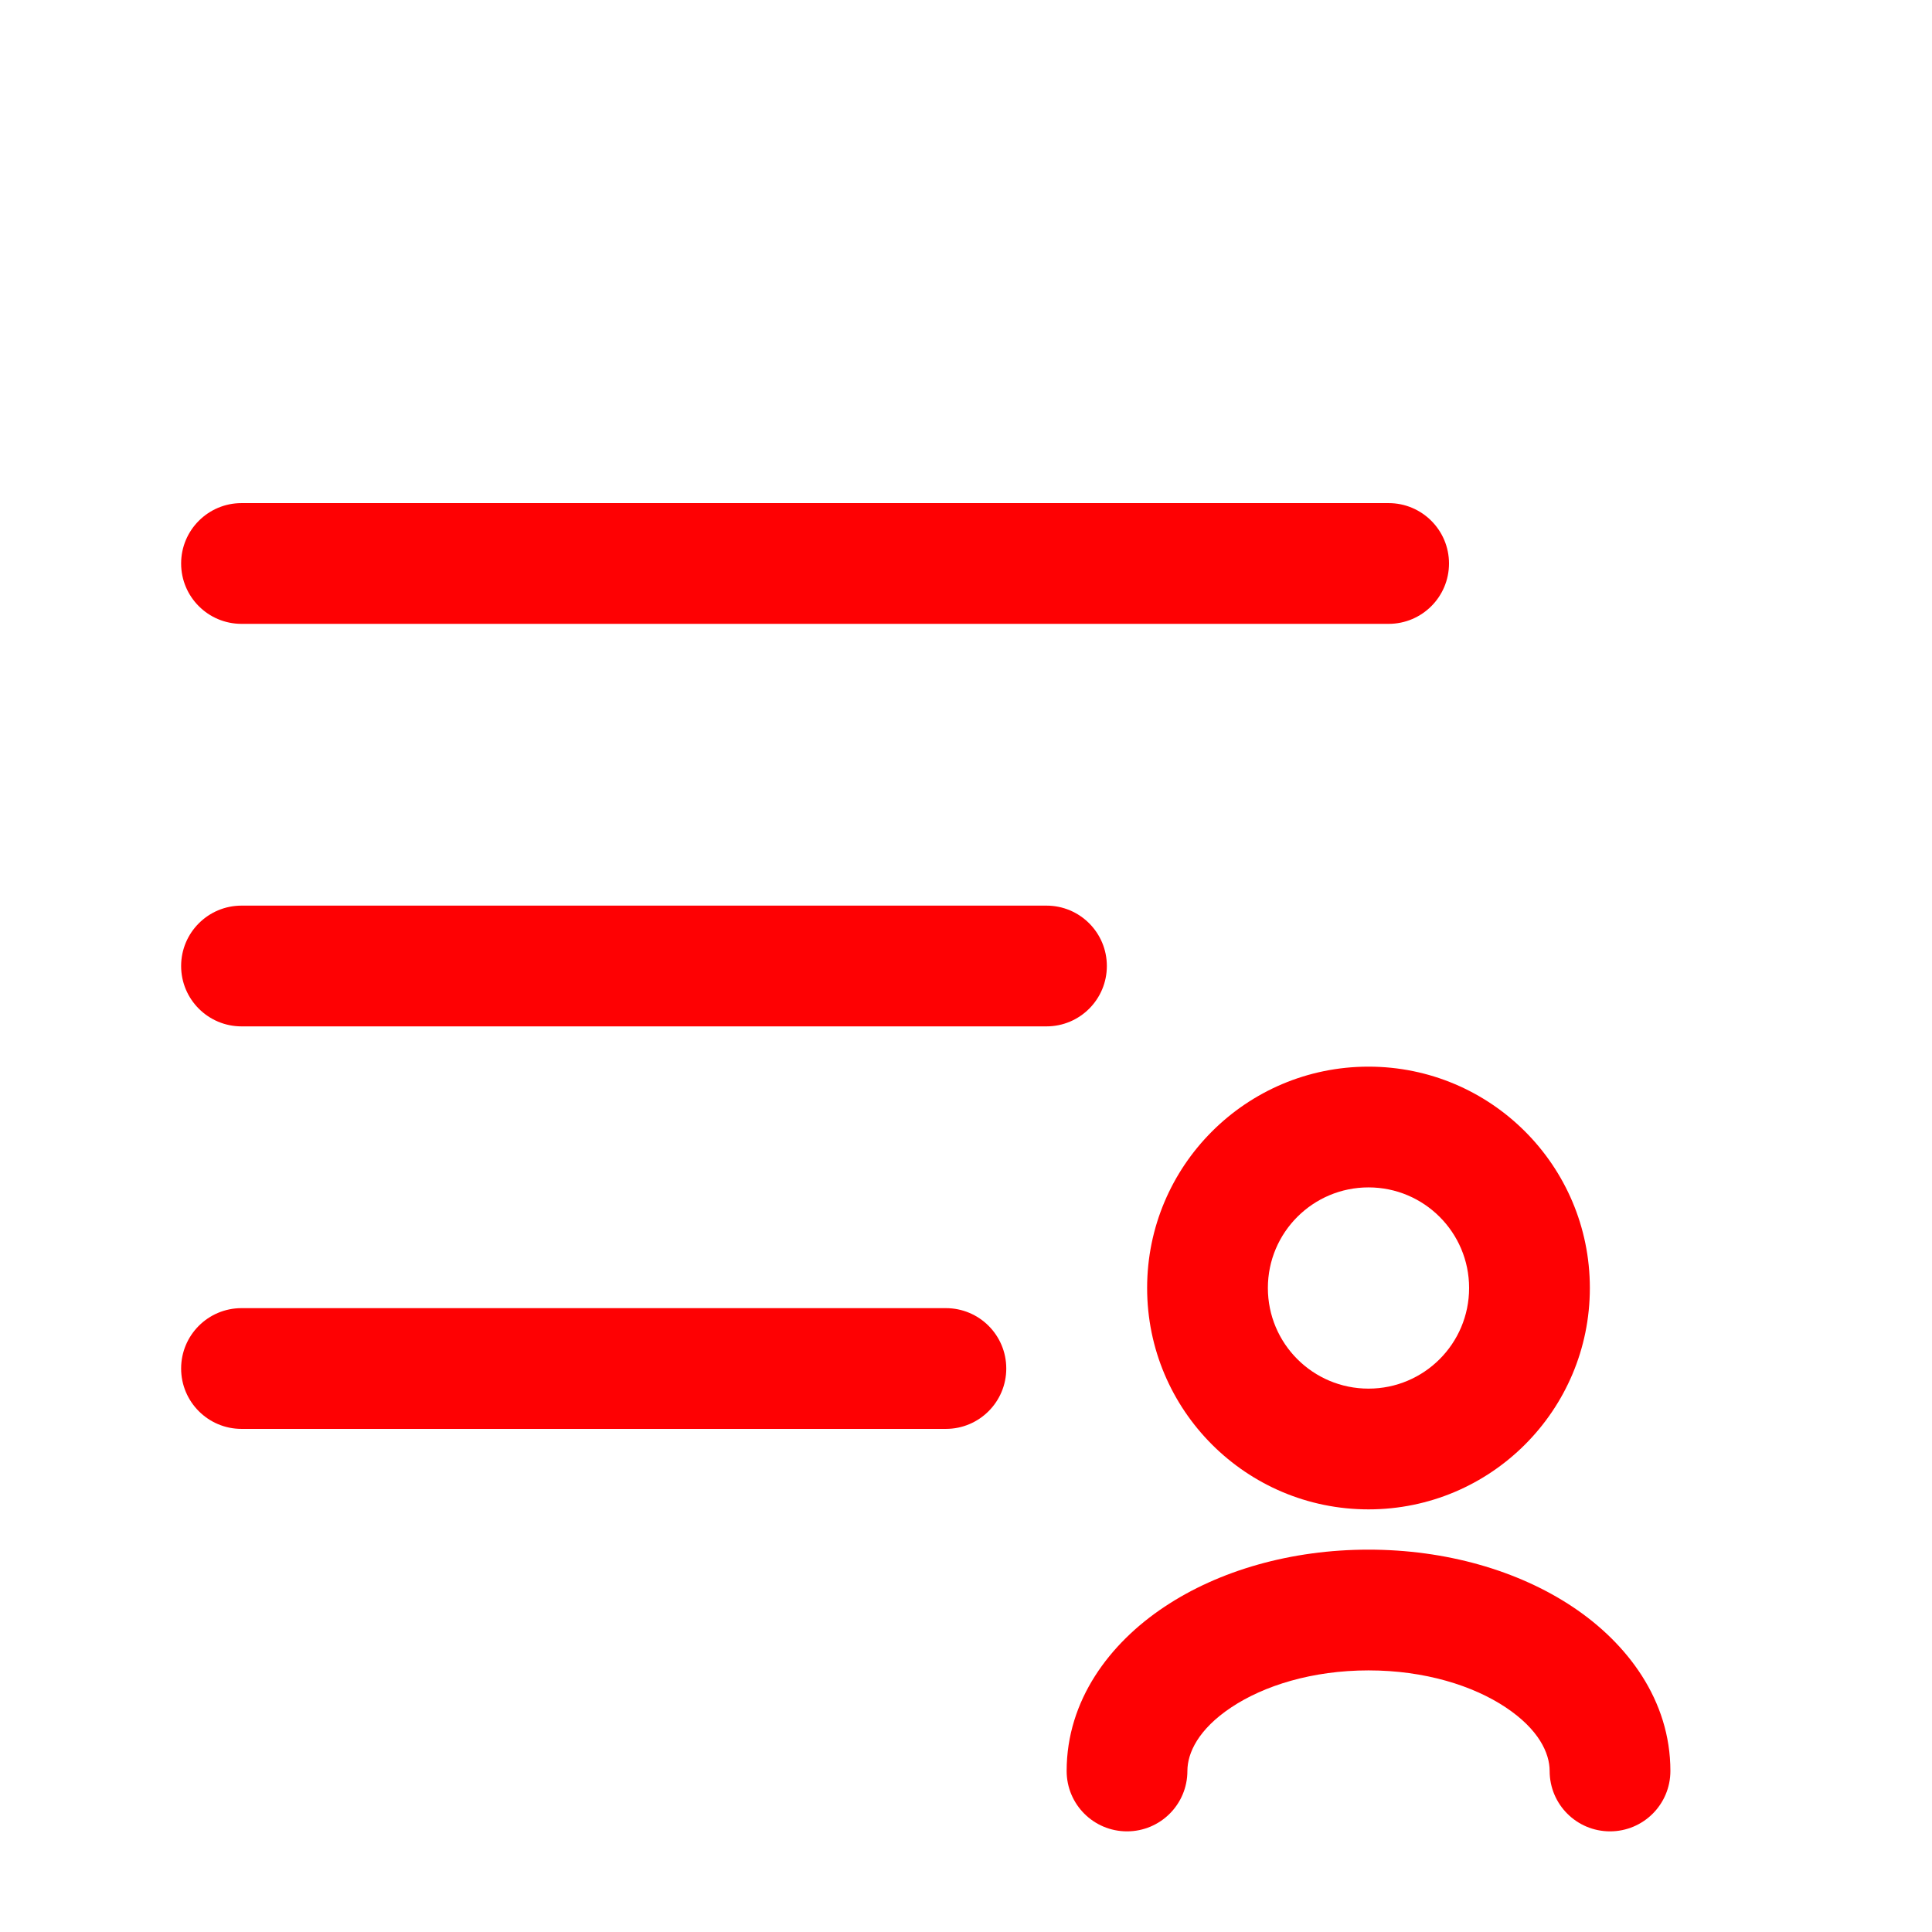 <svg width="32" height="32" viewBox="0 0 32 32" fill="none" xmlns="http://www.w3.org/2000/svg">
    <path fill-rule="evenodd" clip-rule="evenodd"
          d="M3 9.333C3 8.781 3.448 8.333 4 8.333H23C23.552 8.333 24 8.781 24 9.333C24 9.886 23.552 10.333 23 10.333H4C3.448 10.333 3 9.886 3 9.333ZM3 16C3 15.448 3.448 15 4 15H17.333C17.886 15 18.333 15.448 18.333 16C18.333 16.552 17.886 17 17.333 17H4C3.448 17 3 16.552 3 16ZM3 22.667C3 22.114 3.448 21.667 4 21.667H15.667C16.219 21.667 16.667 22.114 16.667 22.667C16.667 23.219 16.219 23.667 15.667 23.667H4C3.448 23.667 3 23.219 3 22.667Z"
          fill="#FE0103"/>
    <path fill-rule="evenodd" clip-rule="evenodd"
          d="M22.667 19.667C21.746 19.667 21 20.413 21 21.333C21 22.254 21.746 23 22.667 23C23.587 23 24.333 22.254 24.333 21.333C24.333 20.413 23.587 19.667 22.667 19.667ZM19 21.333C19 19.308 20.642 17.667 22.667 17.667C24.692 17.667 26.333 19.308 26.333 21.333C26.333 23.358 24.692 25 22.667 25C20.642 25 19 23.358 19 21.333Z"
          fill="#FE0103"/>
    <path fill-rule="evenodd" clip-rule="evenodd"
          d="M20.393 28.28C19.848 28.643 19.667 29.035 19.667 29.333C19.667 29.886 19.219 30.333 18.667 30.333C18.114 30.333 17.667 29.886 17.667 29.333C17.667 28.159 18.381 27.217 19.284 26.616C20.193 26.009 21.392 25.667 22.667 25.667C23.941 25.667 25.14 26.009 26.05 26.616C26.952 27.217 27.667 28.159 27.667 29.333C27.667 29.886 27.219 30.333 26.667 30.333C26.114 30.333 25.667 29.886 25.667 29.333C25.667 29.035 25.485 28.643 24.94 28.28C24.402 27.921 23.601 27.667 22.667 27.667C21.732 27.667 20.931 27.921 20.393 28.28Z"
          fill="#FE0103"/>
</svg>
